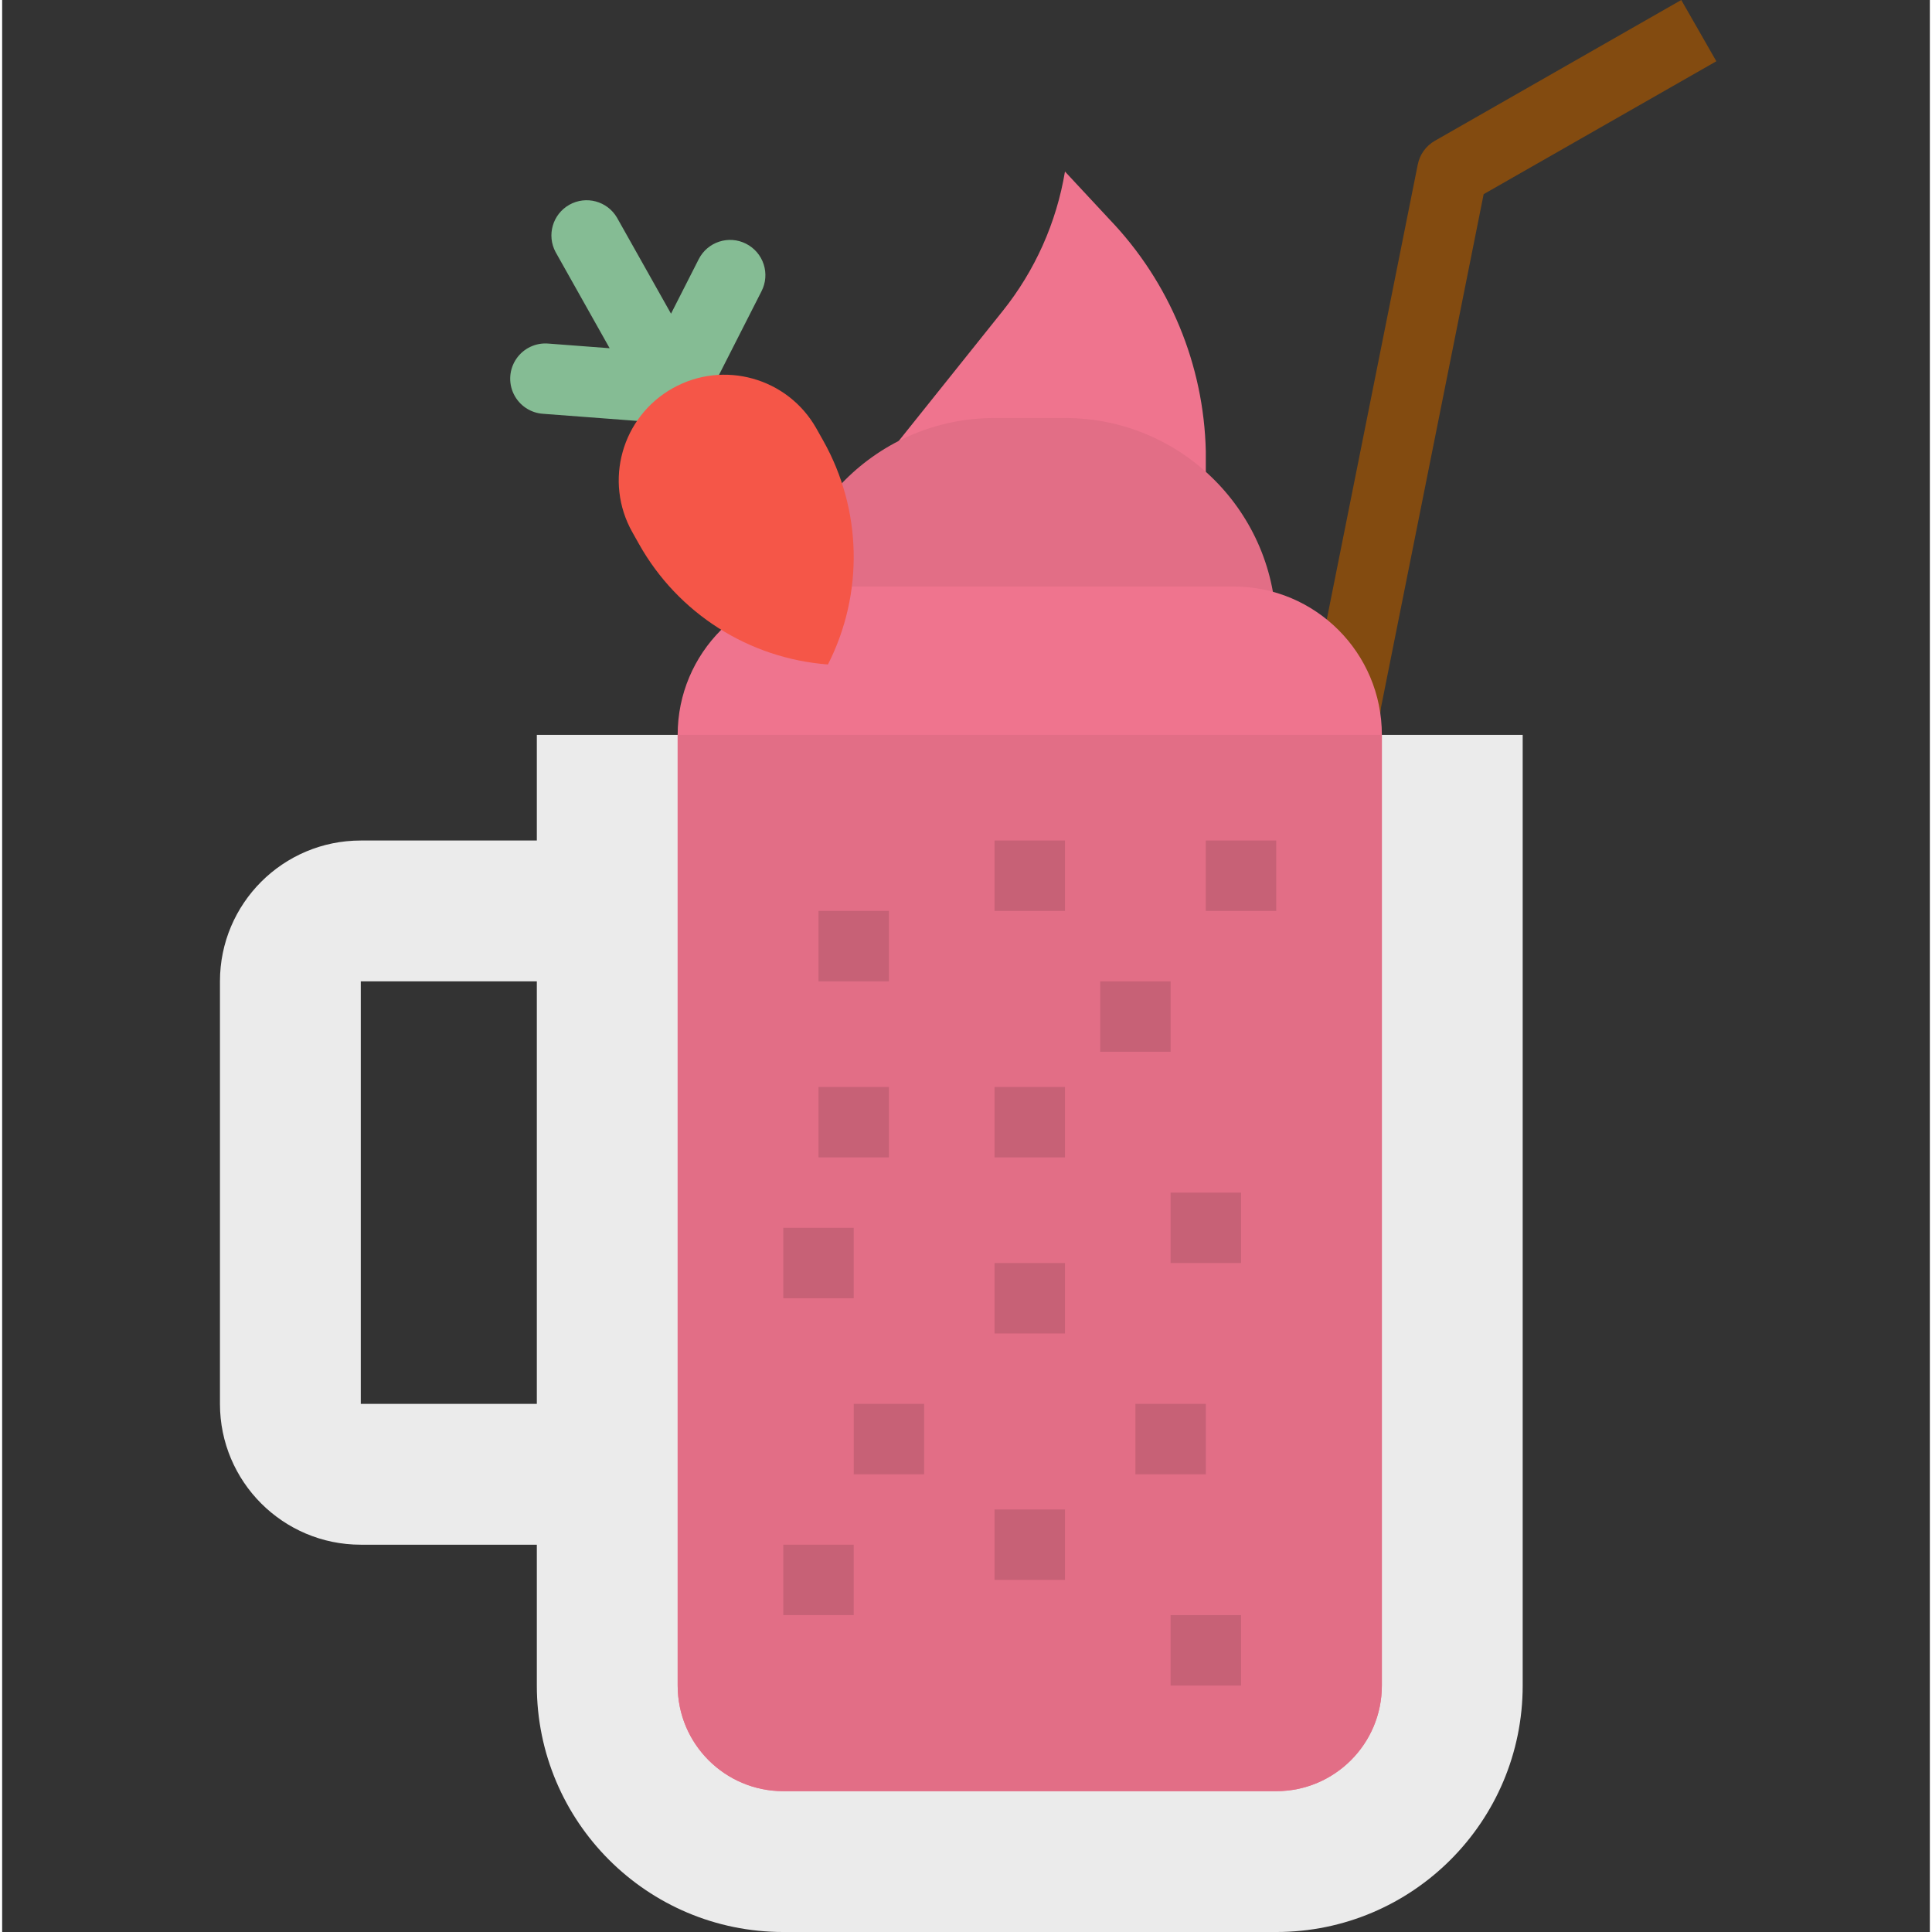 <svg height="438pt" viewBox="-49 0 438 438.976" width="438pt" xmlns="http://www.w3.org/2000/svg"><rect x="-49" y="0" width="438" height="438.976" fill="#333333" stroke="none"/><path d="m264.328 160.574-5.039 39.504-10.801-41.102.16-1.602 24-120c.453-2.266 1.863-4.227 3.871-5.375l56-32 7.969 13.922-52.871 30.199zm0 0" fill="#834b10"/><path d="m120.031 55.383c-3.938-2.004-8.758-.434-10.758 3.504l-6.297 12.387-12.281-21.832c-2.207-3.758-7.016-5.051-10.816-2.918-3.797 2.137-5.188 6.918-3.125 10.758l12.277 21.84-13.855-1.051c-2.879-.266-5.676 1.039-7.32 3.418-1.645 2.379-1.879 5.457-.609 8.055 1.266 2.598 3.836 4.312 6.723 4.48l28.801 2.176h.605c.707-.004 1.41-.102 2.09-.289.277-.078.535-.223.801-.324.348-.113.688-.254 1.016-.418l.078-.062c.809-.48 1.523-1.098 2.121-1.824.16-.203.281-.402.414-.602.223-.27.422-.555.602-.855l13.039-25.648c.973-1.895 1.152-4.098.492-6.125-.656-2.023-2.094-3.703-3.996-4.668zm0 0" fill="#85bc94"/><path d="m80.488 222.977v-32h-48c-17.672 0-32 14.328-32 32v96c0 17.672 14.328 32 32 32h48v-32h-48v-96zm0 0" fill="#ebebeb"/><path d="m72.488 166.977h224v216c0 30.926-25.074 56-56 56h-112c-30.93 0-56-25.074-56-56zm0 0" fill="#ebebeb"/><path d="m192.488 38.977c-1.93 11.594-6.801 22.5-14.145 31.68l-25.855 32.32 72 13v-13.434c-.445-19.668-8.242-38.457-21.855-52.664zm0 0" fill="#ef748e"/><path d="m240.488 166.977h-112v-24c0-26.512 21.488-48 48-48h16c26.508 0 48 21.488 48 48zm0 0" fill="#e26e86"/><path d="m230.809 133.266h-92.641c-18.613 0-33.699 15.098-33.68 33.711v216c0 13.254 10.746 24 24 24h112c13.254 0 24-10.746 24-24v-216c.016-18.613-15.066-33.711-33.68-33.711zm0 0" fill="#ef748e"/><path d="m104.488 214.977v168c0 13.254 10.746 24 24 24h112c13.254 0 24-10.746 24-24v-216h-160zm0 0" fill="#e26e86"/><path d="m138.633 150.977c-17.969-1.359-34.07-11.613-42.906-27.32l-1.543-2.746c-6.5-11.551-2.402-26.188 9.152-32.688 11.551-6.492 26.184-2.398 32.68 9.152l1.551 2.754c8.832 15.703 9.234 34.785 1.066 50.848zm0 0" fill="#f55648"/><g fill="#c76176"><path d="m176.488 246.977h16v16h-16zm0 0"/><path d="m216.488 270.977h16v16h-16zm0 0"/><path d="m128.488 278.977h16v16h-16zm0 0"/><path d="m136.488 246.977h16v16h-16zm0 0"/><path d="m200.488 222.977h16v16h-16zm0 0"/><path d="m224.488 190.977h16v16h-16zm0 0"/><path d="m176.488 190.977h16v16h-16zm0 0"/><path d="m136.488 206.977h16v16h-16zm0 0"/><path d="m208.488 318.977h16v16h-16zm0 0"/><path d="m216.488 366.977h16v16h-16zm0 0"/><path d="m144.488 318.977h16v16h-16zm0 0"/><path d="m176.488 342.977h16v16h-16zm0 0"/><path d="m128.488 350.977h16v16h-16zm0 0"/><path d="m176.488 286.977h16v16h-16zm0 0"/></g></svg>